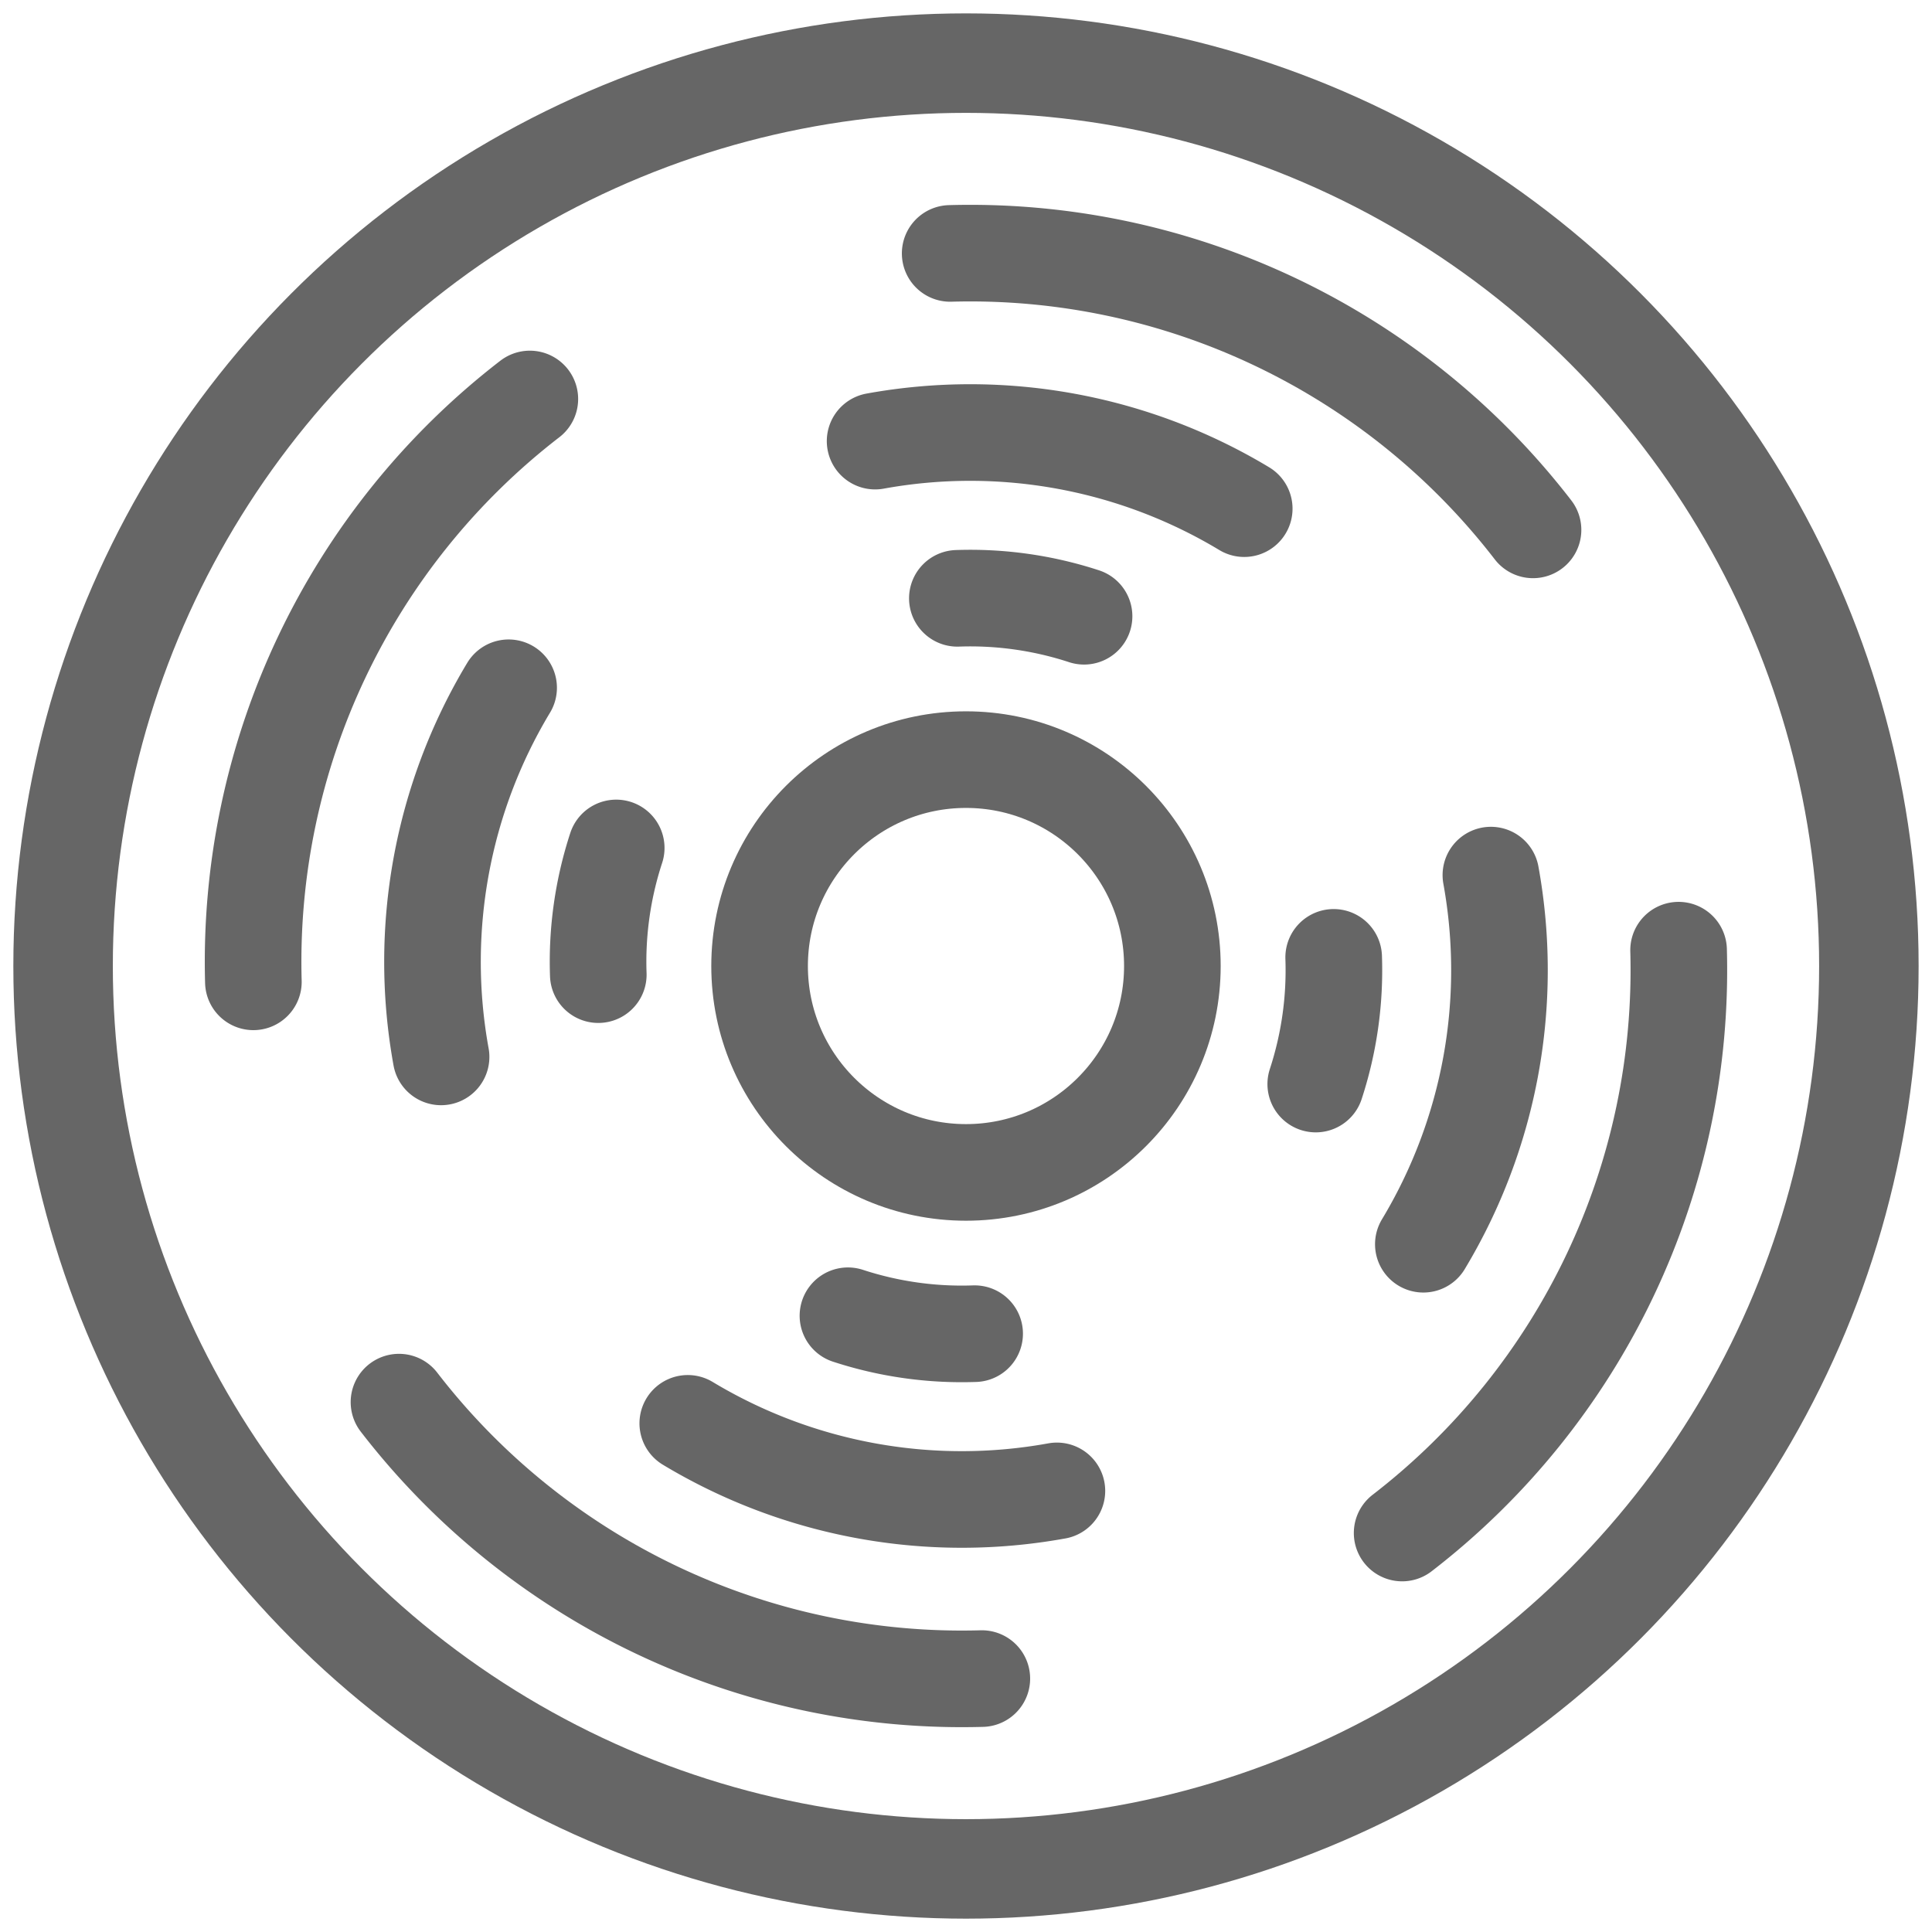<?xml version="1.0" encoding="UTF-8" standalone="no"?>
<!-- Created with Inkscape (http://www.inkscape.org/) -->

<svg
   xmlns:dc="http://purl.org/dc/elements/1.1/"
   xmlns:cc="http://creativecommons.org/ns#"
   xmlns:rdf="http://www.w3.org/1999/02/22-rdf-syntax-ns#"
   xmlns:svg="http://www.w3.org/2000/svg"
   xmlns="http://www.w3.org/2000/svg"
   xmlns:sodipodi="http://sodipodi.sourceforge.net/DTD/sodipodi-0.dtd"
   xmlns:inkscape="http://www.inkscape.org/namespaces/inkscape"
   width="52.917mm"
   height="52.917mm"
   viewBox="0 0 52.917 52.917"
   version="1.1"
   id="svg8"
   inkscape:version="0.92.1 r15371"
   sodipodi:docname="fan_on.svg">
  <defs
     id="defs2" />
  <sodipodi:namedview
     id="base"
     pagecolor="#ffffff"
     bordercolor="#666666"
     borderopacity="1.0"
     inkscape:pageopacity="0.0"
     inkscape:pageshadow="2"
     inkscape:zoom="2.8"
     inkscape:cx="19.094002"
     inkscape:cy="82.925266"
     inkscape:document-units="mm"
     inkscape:current-layer="layer1"
     showgrid="false"
     units="mm"
     inkscape:window-width="1920"
     inkscape:window-height="1017"
     inkscape:window-x="1912"
     inkscape:window-y="-8"
     inkscape:window-maximized="1"
     inkscape:snap-page="false" />
  <g
     inkscape:label="Layer 1"
     inkscape:groupmode="layer"
     id="layer1"
     transform="translate(0,-244.083)">
    <circle
       style="fill:none;fill-opacity:1;stroke:#666666;stroke-width:2.646;stroke-linecap:round;stroke-miterlimit:4;stroke-dasharray:none;stroke-dashoffset:0;stroke-opacity:1"
       id="path5831"
       cx="26.458"
       cy="270.542"
       r="5.653" />
    <circle
       r="24.73"
       cy="270.542"
       cx="26.458"
       id="circle5833"
       style="fill:none;fill-opacity:1;stroke:#666666;stroke-width:2.725;stroke-linecap:round;stroke-miterlimit:4;stroke-dasharray:none;stroke-dashoffset:0;stroke-opacity:1" />
    <g
       id="g9376"
       transform="rotate(-90,26.486,270.454)">
      <path
         style="fill:none;fill-opacity:1;stroke:#666666;stroke-width:2.646;stroke-linecap:round;stroke-miterlimit:4;stroke-dasharray:none;stroke-dashoffset:0;stroke-opacity:1"
         id="path9370"
         sodipodi:type="arc"
         sodipodi:cx="26.458336"
         sodipodi:cy="270.54166"
         sodipodi:rx="10.016369"
         sodipodi:ry="10.016369"
         sodipodi:start="6.24803"
         sodipodi:end="0.316556"
         sodipodi:open="true"
         d="m 36.469,270.19 a 10.016,10.016 0 0 1 -0.491,3.47" />
      <path
         d="m 40.775,267.937 a 14.552,14.552 0 0 1 -1.85,10.11"
         sodipodi:open="true"
         sodipodi:end="0.54186296"
         sodipodi:start="6.1031929"
         sodipodi:ry="14.552083"
         sodipodi:rx="14.552083"
         sodipodi:cy="270.54166"
         sodipodi:cx="26.458336"
         sodipodi:type="arc"
         id="path9372"
         style="fill:none;fill-opacity:1;stroke:#666666;stroke-width:2.646;stroke-linecap:round;stroke-miterlimit:4;stroke-dasharray:none;stroke-dashoffset:0;stroke-opacity:1" />
      <path
         style="fill:none;fill-opacity:1;stroke:#666666;stroke-width:2.646;stroke-linecap:round;stroke-miterlimit:4;stroke-dasharray:none;stroke-dashoffset:0;stroke-opacity:1"
         id="path9374"
         sodipodi:type="arc"
         sodipodi:cx="26.458336"
         sodipodi:cy="270.54166"
         sodipodi:rx="19.465773"
         sodipodi:ry="19.465773"
         sodipodi:start="6.2549893"
         sodipodi:end="0.91395629"
         sodipodi:open="true"
         d="M 45.916,269.993 A 19.466,19.466 0 0 1 38.344,285.957" />
    </g>
    <g
       id="g9392"
       transform="rotate(90,26.371,270.514)">
      <path
         style="fill:none;fill-opacity:1;stroke:#666666;stroke-width:2.646;stroke-linecap:round;stroke-miterlimit:4;stroke-dasharray:none;stroke-dashoffset:0;stroke-opacity:1"
         id="path9386"
         sodipodi:type="arc"
         sodipodi:cx="26.458336"
         sodipodi:cy="270.54166"
         sodipodi:rx="10.016369"
         sodipodi:ry="10.016369"
         sodipodi:start="6.24803"
         sodipodi:end="0.316556"
         sodipodi:open="true"
         d="m 36.469,270.19 a 10.016,10.016 0 0 1 -0.491,3.47" />
      <path
         d="m 40.775,267.937 a 14.552,14.552 0 0 1 -1.85,10.11"
         sodipodi:open="true"
         sodipodi:end="0.54186296"
         sodipodi:start="6.1031929"
         sodipodi:ry="14.552083"
         sodipodi:rx="14.552083"
         sodipodi:cy="270.54166"
         sodipodi:cx="26.458336"
         sodipodi:type="arc"
         id="path9388"
         style="fill:none;fill-opacity:1;stroke:#666666;stroke-width:2.646;stroke-linecap:round;stroke-miterlimit:4;stroke-dasharray:none;stroke-dashoffset:0;stroke-opacity:1" />
      <path
         style="fill:none;fill-opacity:1;stroke:#666666;stroke-width:2.646;stroke-linecap:round;stroke-miterlimit:4;stroke-dasharray:none;stroke-dashoffset:0;stroke-opacity:1"
         id="path9390"
         sodipodi:type="arc"
         sodipodi:cx="26.458336"
         sodipodi:cy="270.54166"
         sodipodi:rx="19.465773"
         sodipodi:ry="19.465773"
         sodipodi:start="6.2549893"
         sodipodi:end="0.91395629"
         sodipodi:open="true"
         d="M 45.916,269.993 A 19.466,19.466 0 0 1 38.344,285.957" />
    </g>
    <g
       transform="rotate(-180,26.428,270.484)"
       id="g9416">
      <path
         d="m 36.469,270.19 a 10.016,10.016 0 0 1 -0.491,3.47"
         sodipodi:open="true"
         sodipodi:end="0.316556"
         sodipodi:start="6.24803"
         sodipodi:ry="10.016369"
         sodipodi:rx="10.016369"
         sodipodi:cy="270.54166"
         sodipodi:cx="26.458336"
         sodipodi:type="arc"
         id="path9410"
         style="fill:none;fill-opacity:1;stroke:#666666;stroke-width:2.646;stroke-linecap:round;stroke-miterlimit:4;stroke-dasharray:none;stroke-dashoffset:0;stroke-opacity:1" />
      <path
         style="fill:none;fill-opacity:1;stroke:#666666;stroke-width:2.646;stroke-linecap:round;stroke-miterlimit:4;stroke-dasharray:none;stroke-dashoffset:0;stroke-opacity:1"
         id="path9412"
         sodipodi:type="arc"
         sodipodi:cx="26.458336"
         sodipodi:cy="270.54166"
         sodipodi:rx="14.552083"
         sodipodi:ry="14.552083"
         sodipodi:start="6.1031929"
         sodipodi:end="0.54186296"
         sodipodi:open="true"
         d="m 40.775,267.937 a 14.552,14.552 0 0 1 -1.85,10.11" />
      <path
         d="M 45.916,269.993 A 19.466,19.466 0 0 1 38.344,285.957"
         sodipodi:open="true"
         sodipodi:end="0.91395629"
         sodipodi:start="6.2549893"
         sodipodi:ry="19.465773"
         sodipodi:rx="19.465773"
         sodipodi:cy="270.54166"
         sodipodi:cx="26.458336"
         sodipodi:type="arc"
         id="path9414"
         style="fill:none;fill-opacity:1;stroke:#666666;stroke-width:2.646;stroke-linecap:round;stroke-miterlimit:4;stroke-dasharray:none;stroke-dashoffset:0;stroke-opacity:1" />
    </g>
    <g
       transform="translate(0.06,0.115)"
       id="g9424">
      <path
         d="m 36.469,270.19 a 10.016,10.016 0 0 1 -0.491,3.47"
         sodipodi:open="true"
         sodipodi:end="0.316556"
         sodipodi:start="6.24803"
         sodipodi:ry="10.016369"
         sodipodi:rx="10.016369"
         sodipodi:cy="270.54166"
         sodipodi:cx="26.458336"
         sodipodi:type="arc"
         id="path9418"
         style="fill:none;fill-opacity:1;stroke:#666666;stroke-width:2.646;stroke-linecap:round;stroke-miterlimit:4;stroke-dasharray:none;stroke-dashoffset:0;stroke-opacity:1" />
      <path
         style="fill:none;fill-opacity:1;stroke:#666666;stroke-width:2.646;stroke-linecap:round;stroke-miterlimit:4;stroke-dasharray:none;stroke-dashoffset:0;stroke-opacity:1"
         id="path9420"
         sodipodi:type="arc"
         sodipodi:cx="26.458336"
         sodipodi:cy="270.54166"
         sodipodi:rx="14.552083"
         sodipodi:ry="14.552083"
         sodipodi:start="6.1031929"
         sodipodi:end="0.54186296"
         sodipodi:open="true"
         d="m 40.775,267.937 a 14.552,14.552 0 0 1 -1.85,10.11" />
      <path
         d="M 45.916,269.993 A 19.466,19.466 0 0 1 38.344,285.957"
         sodipodi:open="true"
         sodipodi:end="0.91395629"
         sodipodi:start="6.2549893"
         sodipodi:ry="19.465773"
         sodipodi:rx="19.465773"
         sodipodi:cy="270.54166"
         sodipodi:cx="26.458336"
         sodipodi:type="arc"
         id="path9422"
         style="fill:none;fill-opacity:1;stroke:#666666;stroke-width:2.646;stroke-linecap:round;stroke-miterlimit:4;stroke-dasharray:none;stroke-dashoffset:0;stroke-opacity:1" />
    </g>
  </g>
</svg>
